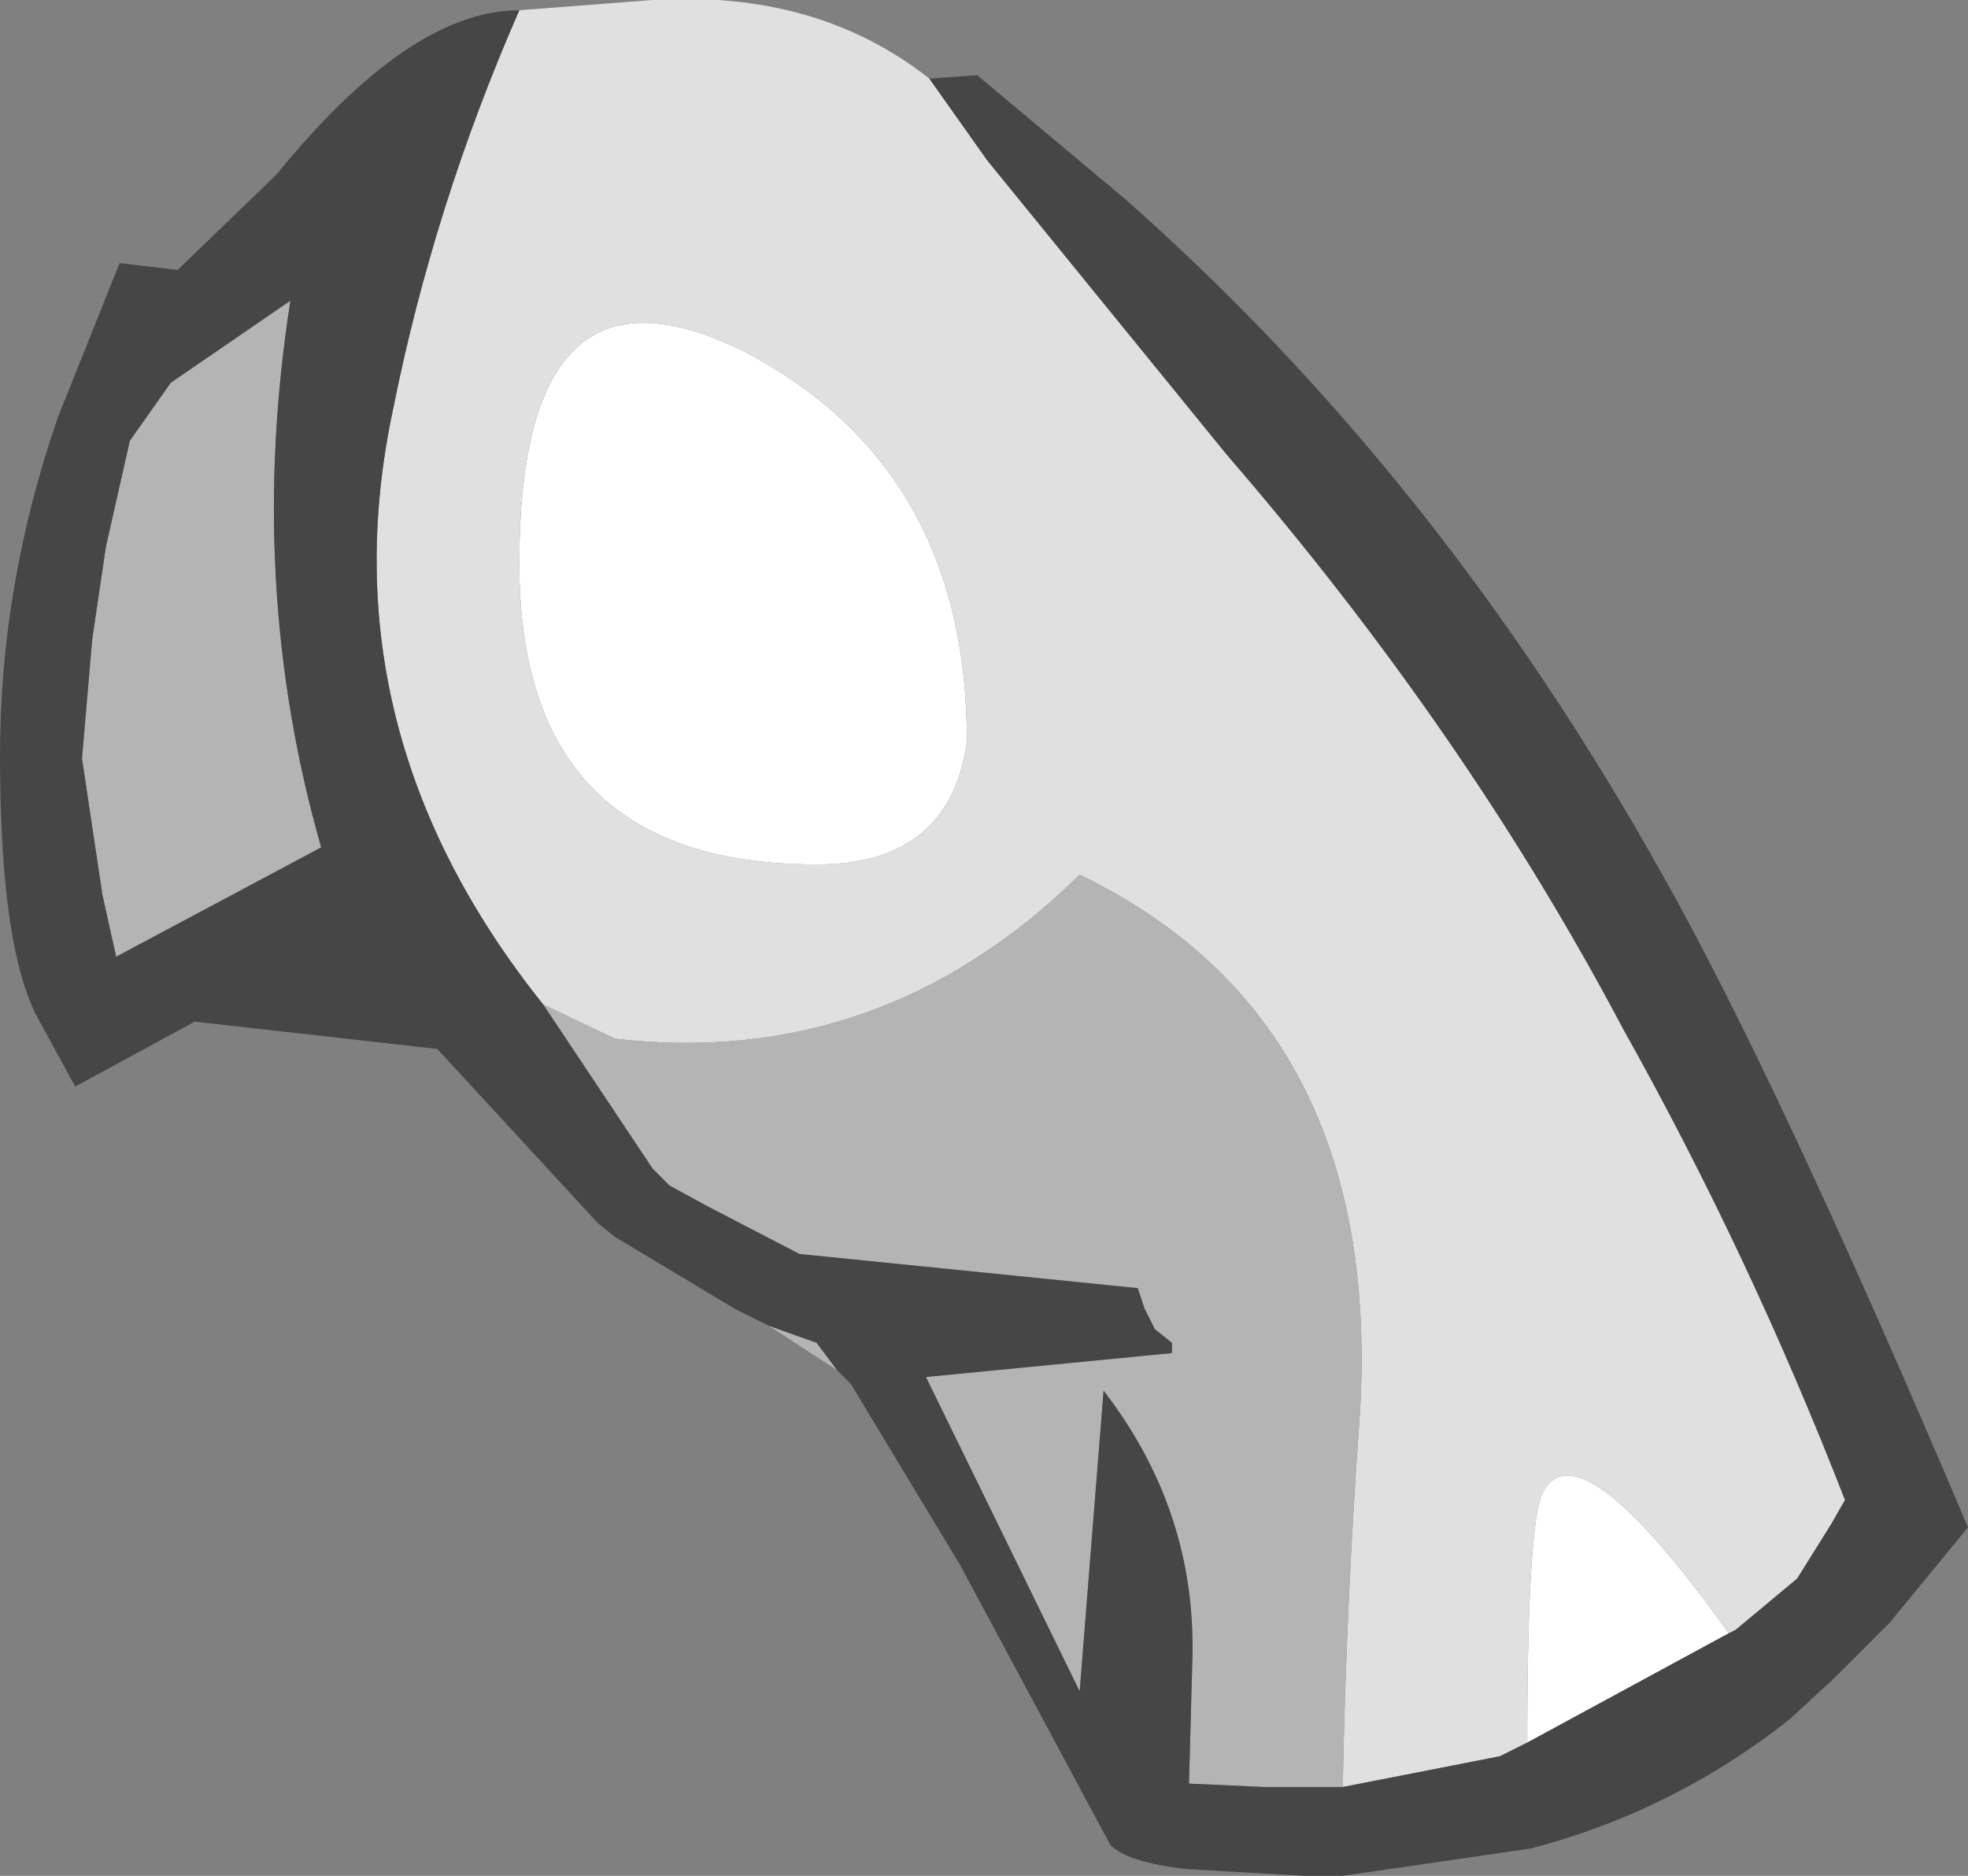 <?xml version="1.0" encoding="UTF-8" standalone="no"?>
<svg xmlns:ffdec="https://www.free-decompiler.com/flash" xmlns:xlink="http://www.w3.org/1999/xlink" ffdec:objectType="shape" height="27.45px" width="28.8px" xmlns="http://www.w3.org/2000/svg">
  <rect width="100%" height="100%" fill="#808080" stroke="none"/>
  <g transform="matrix(1.0, 0.0, 0.0, 1.0, 11.45, 2.15)">
    <path d="M13.85 21.75 L10.9 23.35 Q10.9 20.0 11.15 19.65 11.7 18.75 13.85 21.75 M-0.55 3.0 Q2.7 4.7 2.7 8.7 2.45 10.5 0.5 10.5 -3.85 10.5 -3.85 6.1 -3.85 1.35 -0.55 3.0" fill="#ffffff" fill-rule="evenodd" stroke="none"/>
    <path d="M2.15 -1.0 L3.0 0.2 6.5 4.5 Q10.0 8.55 12.3 12.9 14.15 16.2 15.55 19.8 L15.35 20.15 14.85 20.95 13.95 21.7 13.85 21.75 Q11.7 18.75 11.15 19.65 10.9 20.0 10.9 23.35 L10.5 23.55 8.2 24.0 Q8.25 21.3 8.45 18.55 8.8 12.8 4.35 10.65 1.45 13.5 -2.45 13.05 L-3.5 12.55 Q-6.7 8.55 -5.7 3.85 -5.1 0.85 -3.85 -2.0 L-1.9 -2.15 Q0.5 -2.3 2.15 -1.0 M-0.55 3.0 Q-3.85 1.35 -3.85 6.1 -3.85 10.5 0.5 10.5 2.45 10.5 2.7 8.7 2.7 4.7 -0.55 3.0" fill="#e0e0e0" fill-rule="evenodd" stroke="none"/>
    <path d="M8.2 24.0 L7.05 24.0 5.95 23.95 6.0 22.1 Q6.05 19.95 4.7 18.2 L4.35 22.6 2.1 18.0 5.7 17.65 5.7 17.5 5.45 17.3 5.3 17.0 5.2 16.7 0.25 16.2 -1.1 15.5 -1.65 15.2 -1.9 14.95 -3.5 12.55 -2.45 13.05 Q1.45 13.5 4.35 10.65 8.8 12.8 8.45 18.55 8.25 21.3 8.2 24.0 M-0.2 17.25 L0.5 17.5 0.8 17.9 -0.2 17.25 M-7.2 2.25 Q-7.85 6.4 -6.75 10.25 L-9.75 11.85 -9.95 10.95 -10.25 8.95 -10.1 7.2 -9.9 5.85 -9.55 4.3 -8.95 3.45 -7.2 2.25" fill="#b4b4b4" fill-rule="evenodd" stroke="none"/>
    <path d="M2.15 -1.0 L2.85 -1.05 5.0 0.75 Q9.6 4.8 12.85 10.6 14.55 13.6 17.35 20.2 L16.2 21.6 15.4 22.4 14.75 23.0 Q13.05 24.35 10.95 24.9 L8.2 25.3 7.65 25.3 5.9 25.2 Q5.05 25.1 4.8 24.85 L2.6 20.75 1.0 18.1 0.8 17.9 0.5 17.5 -0.2 17.25 -0.7 17.0 -2.45 15.95 -2.7 15.75 -5.05 13.2 -8.6 12.8 -10.35 13.75 -10.95 12.65 -11.05 12.4 Q-11.45 11.3 -11.45 8.9 -11.45 6.4 -10.6 3.95 L-10.3 3.2 -9.7 1.7 -8.85 1.8 -7.4 0.4 Q-5.45 -2.0 -3.85 -2.0 -5.1 0.85 -5.7 3.85 -6.7 8.55 -3.5 12.55 L-1.9 14.95 -1.65 15.2 -1.1 15.5 0.25 16.2 5.2 16.7 5.3 17.0 5.45 17.3 5.7 17.5 5.7 17.65 2.1 18.0 4.35 22.6 4.7 18.2 Q6.05 19.95 6.0 22.1 L5.95 23.95 7.05 24.0 8.2 24.0 10.5 23.55 10.9 23.35 13.85 21.75 13.95 21.7 14.85 20.95 15.35 20.15 15.55 19.8 Q14.15 16.2 12.3 12.9 10.0 8.55 6.5 4.5 L3.0 0.2 2.15 -1.0 M-7.2 2.25 L-8.95 3.45 -9.55 4.3 -9.9 5.85 -10.1 7.2 -10.25 8.95 -9.95 10.95 -9.75 11.85 -6.75 10.25 Q-7.85 6.4 -7.2 2.25" fill="#464646" fill-rule="evenodd" stroke="none"/>
  </g>
</svg>
